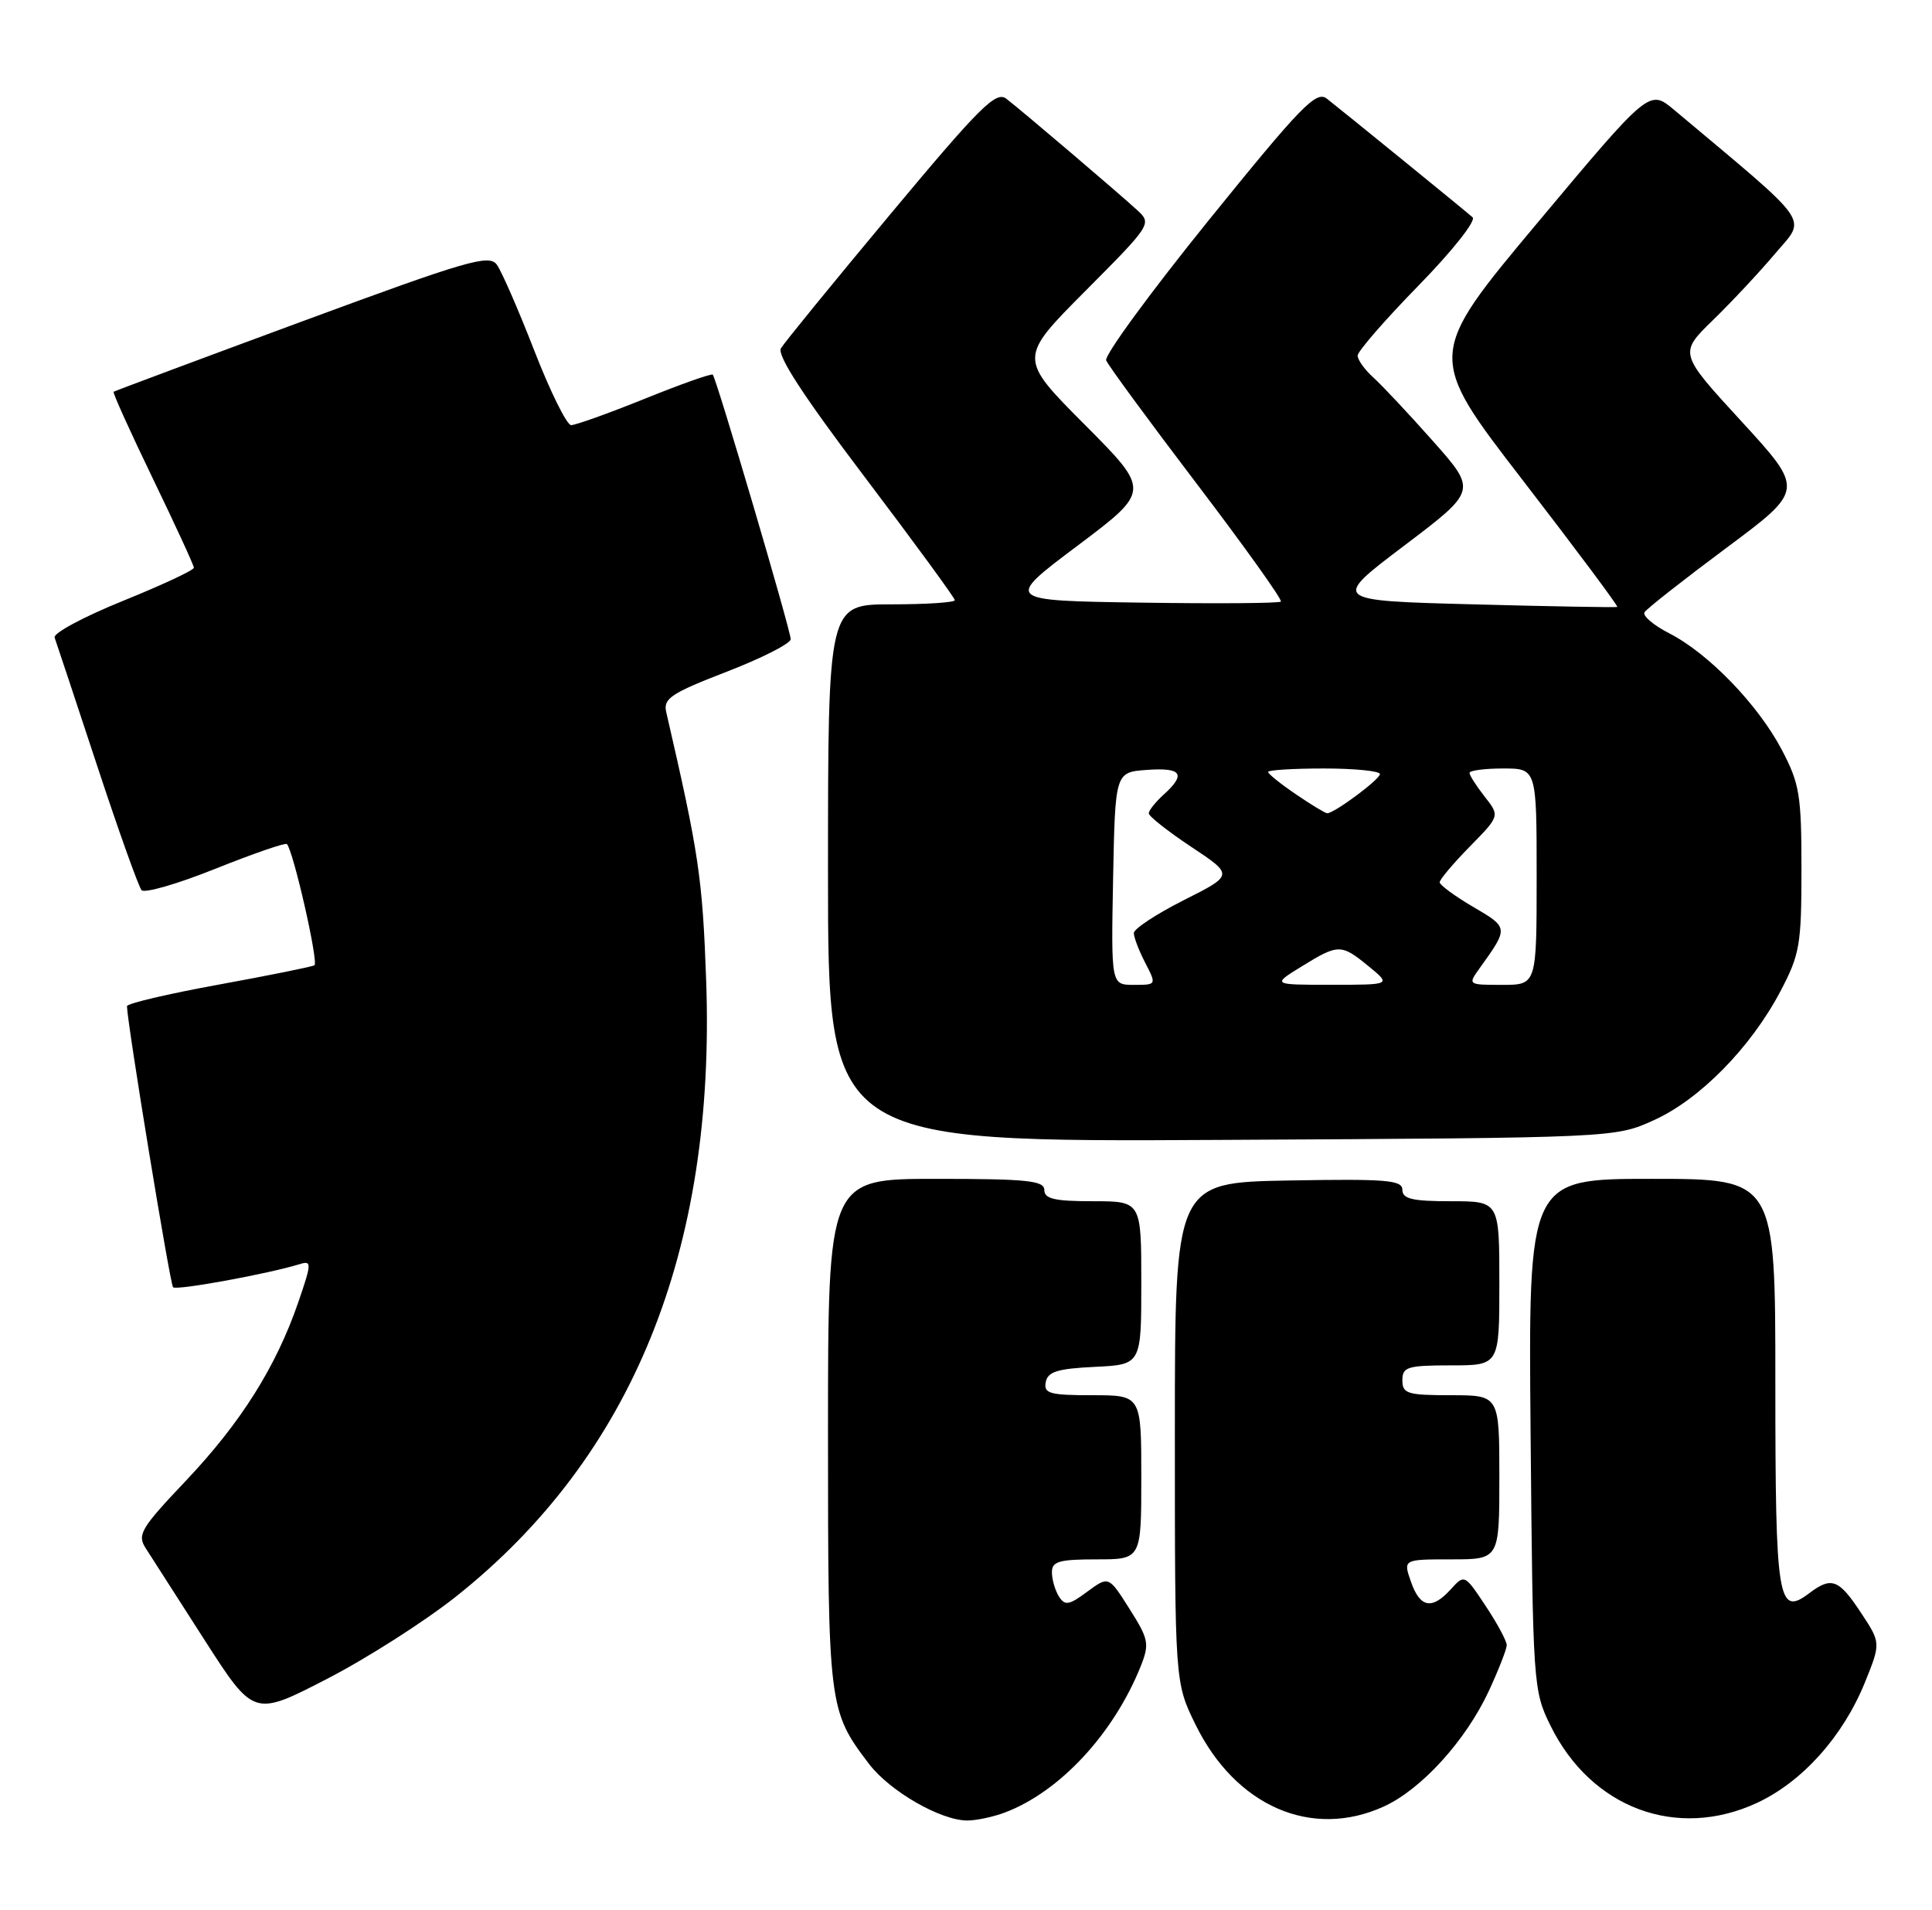 <?xml version="1.0" encoding="UTF-8" standalone="no"?>
<!DOCTYPE svg PUBLIC "-//W3C//DTD SVG 1.1//EN" "http://www.w3.org/Graphics/SVG/1.1/DTD/svg11.dtd" >
<svg xmlns="http://www.w3.org/2000/svg" xmlns:xlink="http://www.w3.org/1999/xlink" version="1.1" viewBox="0 0 259 256">
 <g >
 <path fill="currentColor"
d=" M 134.68 242.94 C 142.06 240.18 149.31 232.36 152.94 223.28 C 154.11 220.32 153.99 219.69 151.42 215.64 C 148.63 211.22 148.63 211.22 145.76 213.33 C 143.31 215.15 142.76 215.24 141.96 213.98 C 141.45 213.16 141.02 211.71 141.02 210.75 C 141.00 209.28 141.95 209.00 147.00 209.00 C 153.00 209.00 153.00 209.00 153.00 198.00 C 153.00 187.00 153.00 187.00 146.43 187.00 C 140.71 187.00 139.90 186.77 140.19 185.25 C 140.45 183.85 141.75 183.44 146.76 183.20 C 153.00 182.90 153.00 182.90 153.00 171.95 C 153.00 161.00 153.00 161.00 146.50 161.00 C 141.39 161.00 140.00 160.68 140.00 159.50 C 140.00 158.24 137.72 158.00 125.50 158.00 C 111.00 158.00 111.00 158.00 111.00 192.03 C 111.00 228.73 111.07 229.29 116.51 236.43 C 119.31 240.09 126.10 244.00 129.68 244.00 C 130.89 244.00 133.14 243.52 134.68 242.94 Z  M 185.50 242.13 C 190.54 239.84 196.49 233.30 199.59 226.64 C 200.90 223.81 201.98 221.05 201.99 220.50 C 201.99 219.95 200.72 217.58 199.16 215.24 C 196.36 211.01 196.32 210.99 194.51 212.99 C 191.97 215.80 190.37 215.50 189.15 212.00 C 188.10 209.00 188.10 209.00 194.55 209.00 C 201.00 209.00 201.00 209.00 201.00 198.00 C 201.00 187.00 201.00 187.00 194.50 187.00 C 188.67 187.00 188.00 186.79 188.00 185.00 C 188.00 183.21 188.67 183.00 194.50 183.00 C 201.00 183.00 201.00 183.00 201.00 172.00 C 201.00 161.00 201.00 161.00 194.50 161.00 C 189.34 161.00 188.00 160.69 188.00 159.47 C 188.00 158.16 185.88 157.99 172.75 158.22 C 157.50 158.50 157.50 158.50 157.50 192.00 C 157.50 225.50 157.50 225.50 160.27 231.15 C 165.65 242.10 175.84 246.53 185.50 242.13 Z  M 235.56 241.63 C 241.63 238.80 247.06 232.74 250.00 225.51 C 252.15 220.19 252.15 220.19 249.44 216.10 C 246.51 211.66 245.52 211.29 242.58 213.51 C 238.34 216.73 238.00 214.64 238.00 185.38 C 238.00 158.00 238.00 158.00 221.44 158.00 C 204.88 158.00 204.88 158.00 205.19 192.25 C 205.49 225.92 205.54 226.58 207.86 231.30 C 213.31 242.35 224.79 246.64 235.56 241.63 Z  M 61.15 213.97 C 84.74 195.23 95.94 167.67 94.67 131.50 C 94.18 117.67 93.70 114.42 89.31 95.43 C 88.90 93.62 89.95 92.92 97.42 90.03 C 102.14 88.21 106.00 86.24 106.00 85.67 C 106.00 84.49 96.04 50.70 95.55 50.21 C 95.37 50.04 91.27 51.49 86.42 53.45 C 81.58 55.40 77.14 56.99 76.56 56.98 C 75.98 56.96 73.76 52.48 71.63 47.00 C 69.50 41.53 67.24 36.34 66.60 35.47 C 65.56 34.05 62.63 34.91 40.47 43.09 C 26.74 48.16 15.38 52.40 15.23 52.51 C 15.08 52.61 17.44 57.83 20.47 64.10 C 23.50 70.37 25.99 75.77 25.99 76.09 C 26.00 76.42 21.71 78.42 16.47 80.54 C 11.23 82.66 7.11 84.87 7.32 85.45 C 7.53 86.03 10.08 93.70 12.98 102.50 C 15.88 111.30 18.58 118.86 18.98 119.31 C 19.38 119.75 23.85 118.46 28.90 116.43 C 33.95 114.41 38.25 112.92 38.46 113.13 C 39.32 114.00 42.74 129.04 42.15 129.38 C 41.79 129.58 35.99 130.75 29.25 131.98 C 22.51 133.21 17.01 134.50 17.02 134.86 C 17.08 137.28 22.80 172.13 23.20 172.53 C 23.65 172.99 35.98 170.73 40.22 169.42 C 41.80 168.93 41.78 169.33 39.99 174.53 C 37.01 183.19 32.29 190.68 24.94 198.44 C 18.89 204.82 18.36 205.69 19.53 207.50 C 20.23 208.60 23.78 214.13 27.41 219.79 C 34.02 230.08 34.02 230.08 43.76 225.06 C 49.12 222.31 56.94 217.31 61.15 213.97 Z  M 221.71 150.14 C 227.87 147.36 234.71 140.39 238.67 132.88 C 241.28 127.92 241.50 126.65 241.50 116.50 C 241.50 106.52 241.25 105.03 238.84 100.45 C 235.64 94.40 229.03 87.57 223.77 84.88 C 221.66 83.80 220.17 82.53 220.46 82.06 C 220.76 81.58 225.70 77.70 231.44 73.43 C 241.88 65.66 241.88 65.66 233.48 56.50 C 225.07 47.35 225.07 47.35 229.62 42.92 C 232.12 40.49 235.89 36.46 237.99 33.97 C 242.18 29.01 243.23 30.49 224.42 14.72 C 221.11 11.95 221.11 11.95 206.17 29.79 C 191.23 47.64 191.23 47.64 204.18 64.42 C 211.30 73.66 216.98 81.27 216.81 81.35 C 216.64 81.43 207.95 81.28 197.50 81.00 C 178.50 80.50 178.50 80.50 188.25 73.13 C 197.99 65.76 197.99 65.76 192.11 59.13 C 188.87 55.48 185.27 51.64 184.11 50.60 C 182.95 49.55 182.00 48.23 182.00 47.66 C 182.00 47.10 185.67 42.87 190.16 38.28 C 194.71 33.62 197.92 29.57 197.41 29.12 C 196.20 28.06 179.95 14.84 177.87 13.22 C 176.45 12.12 174.44 14.19 162.03 29.53 C 154.22 39.19 148.03 47.64 148.29 48.30 C 148.55 48.96 154.02 56.41 160.44 64.85 C 166.87 73.30 171.94 80.40 171.71 80.63 C 171.48 80.86 163.04 80.92 152.97 80.77 C 134.65 80.50 134.65 80.50 144.45 73.14 C 154.24 65.78 154.24 65.78 145.39 56.89 C 136.54 48.00 136.54 48.00 145.50 39.00 C 154.32 30.14 154.42 29.98 152.48 28.19 C 149.92 25.84 136.98 14.82 134.90 13.23 C 133.52 12.17 131.37 14.31 119.40 28.66 C 111.75 37.82 105.14 45.93 104.69 46.68 C 104.14 47.61 107.69 53.07 115.94 63.96 C 122.57 72.72 128.00 80.14 128.00 80.44 C 128.00 80.75 124.17 81.00 119.50 81.00 C 111.00 81.00 111.00 81.00 111.00 117.03 C 111.00 153.07 111.00 153.07 163.75 152.78 C 216.50 152.50 216.50 152.50 221.71 150.14 Z  M 149.22 117.75 C 149.50 103.50 149.50 103.50 153.75 103.19 C 158.43 102.85 159.04 103.75 156.00 106.50 C 154.90 107.50 154.00 108.63 154.00 109.01 C 154.00 109.40 156.56 111.42 159.69 113.50 C 165.39 117.28 165.39 117.28 158.69 120.65 C 155.01 122.51 152.00 124.49 152.00 125.06 C 152.00 125.63 152.69 127.43 153.53 129.05 C 155.05 132.00 155.05 132.00 152.00 132.00 C 148.95 132.00 148.95 132.00 149.22 117.75 Z  M 174.50 129.53 C 179.43 126.49 179.79 126.49 183.50 129.53 C 186.50 131.99 186.50 131.99 178.50 131.99 C 170.50 131.99 170.50 131.99 174.50 129.53 Z  M 198.37 129.75 C 202.26 124.33 202.26 124.34 197.49 121.55 C 195.02 120.10 193.00 118.61 193.00 118.25 C 193.00 117.88 194.82 115.73 197.03 113.47 C 201.07 109.36 201.07 109.36 199.03 106.77 C 197.92 105.35 197.00 103.92 197.00 103.59 C 197.00 103.27 199.03 103.00 201.50 103.00 C 206.00 103.00 206.00 103.00 206.00 117.50 C 206.00 132.00 206.00 132.00 201.38 132.00 C 196.77 132.00 196.76 131.99 198.37 129.75 Z  M 173.73 106.46 C 171.68 105.07 170.00 103.72 170.00 103.46 C 170.00 103.21 173.38 103.00 177.50 103.00 C 181.62 103.00 185.00 103.34 184.99 103.75 C 184.99 104.46 178.88 109.00 177.92 109.00 C 177.67 109.00 175.78 107.86 173.73 106.46 Z "/>
</g>
</svg>